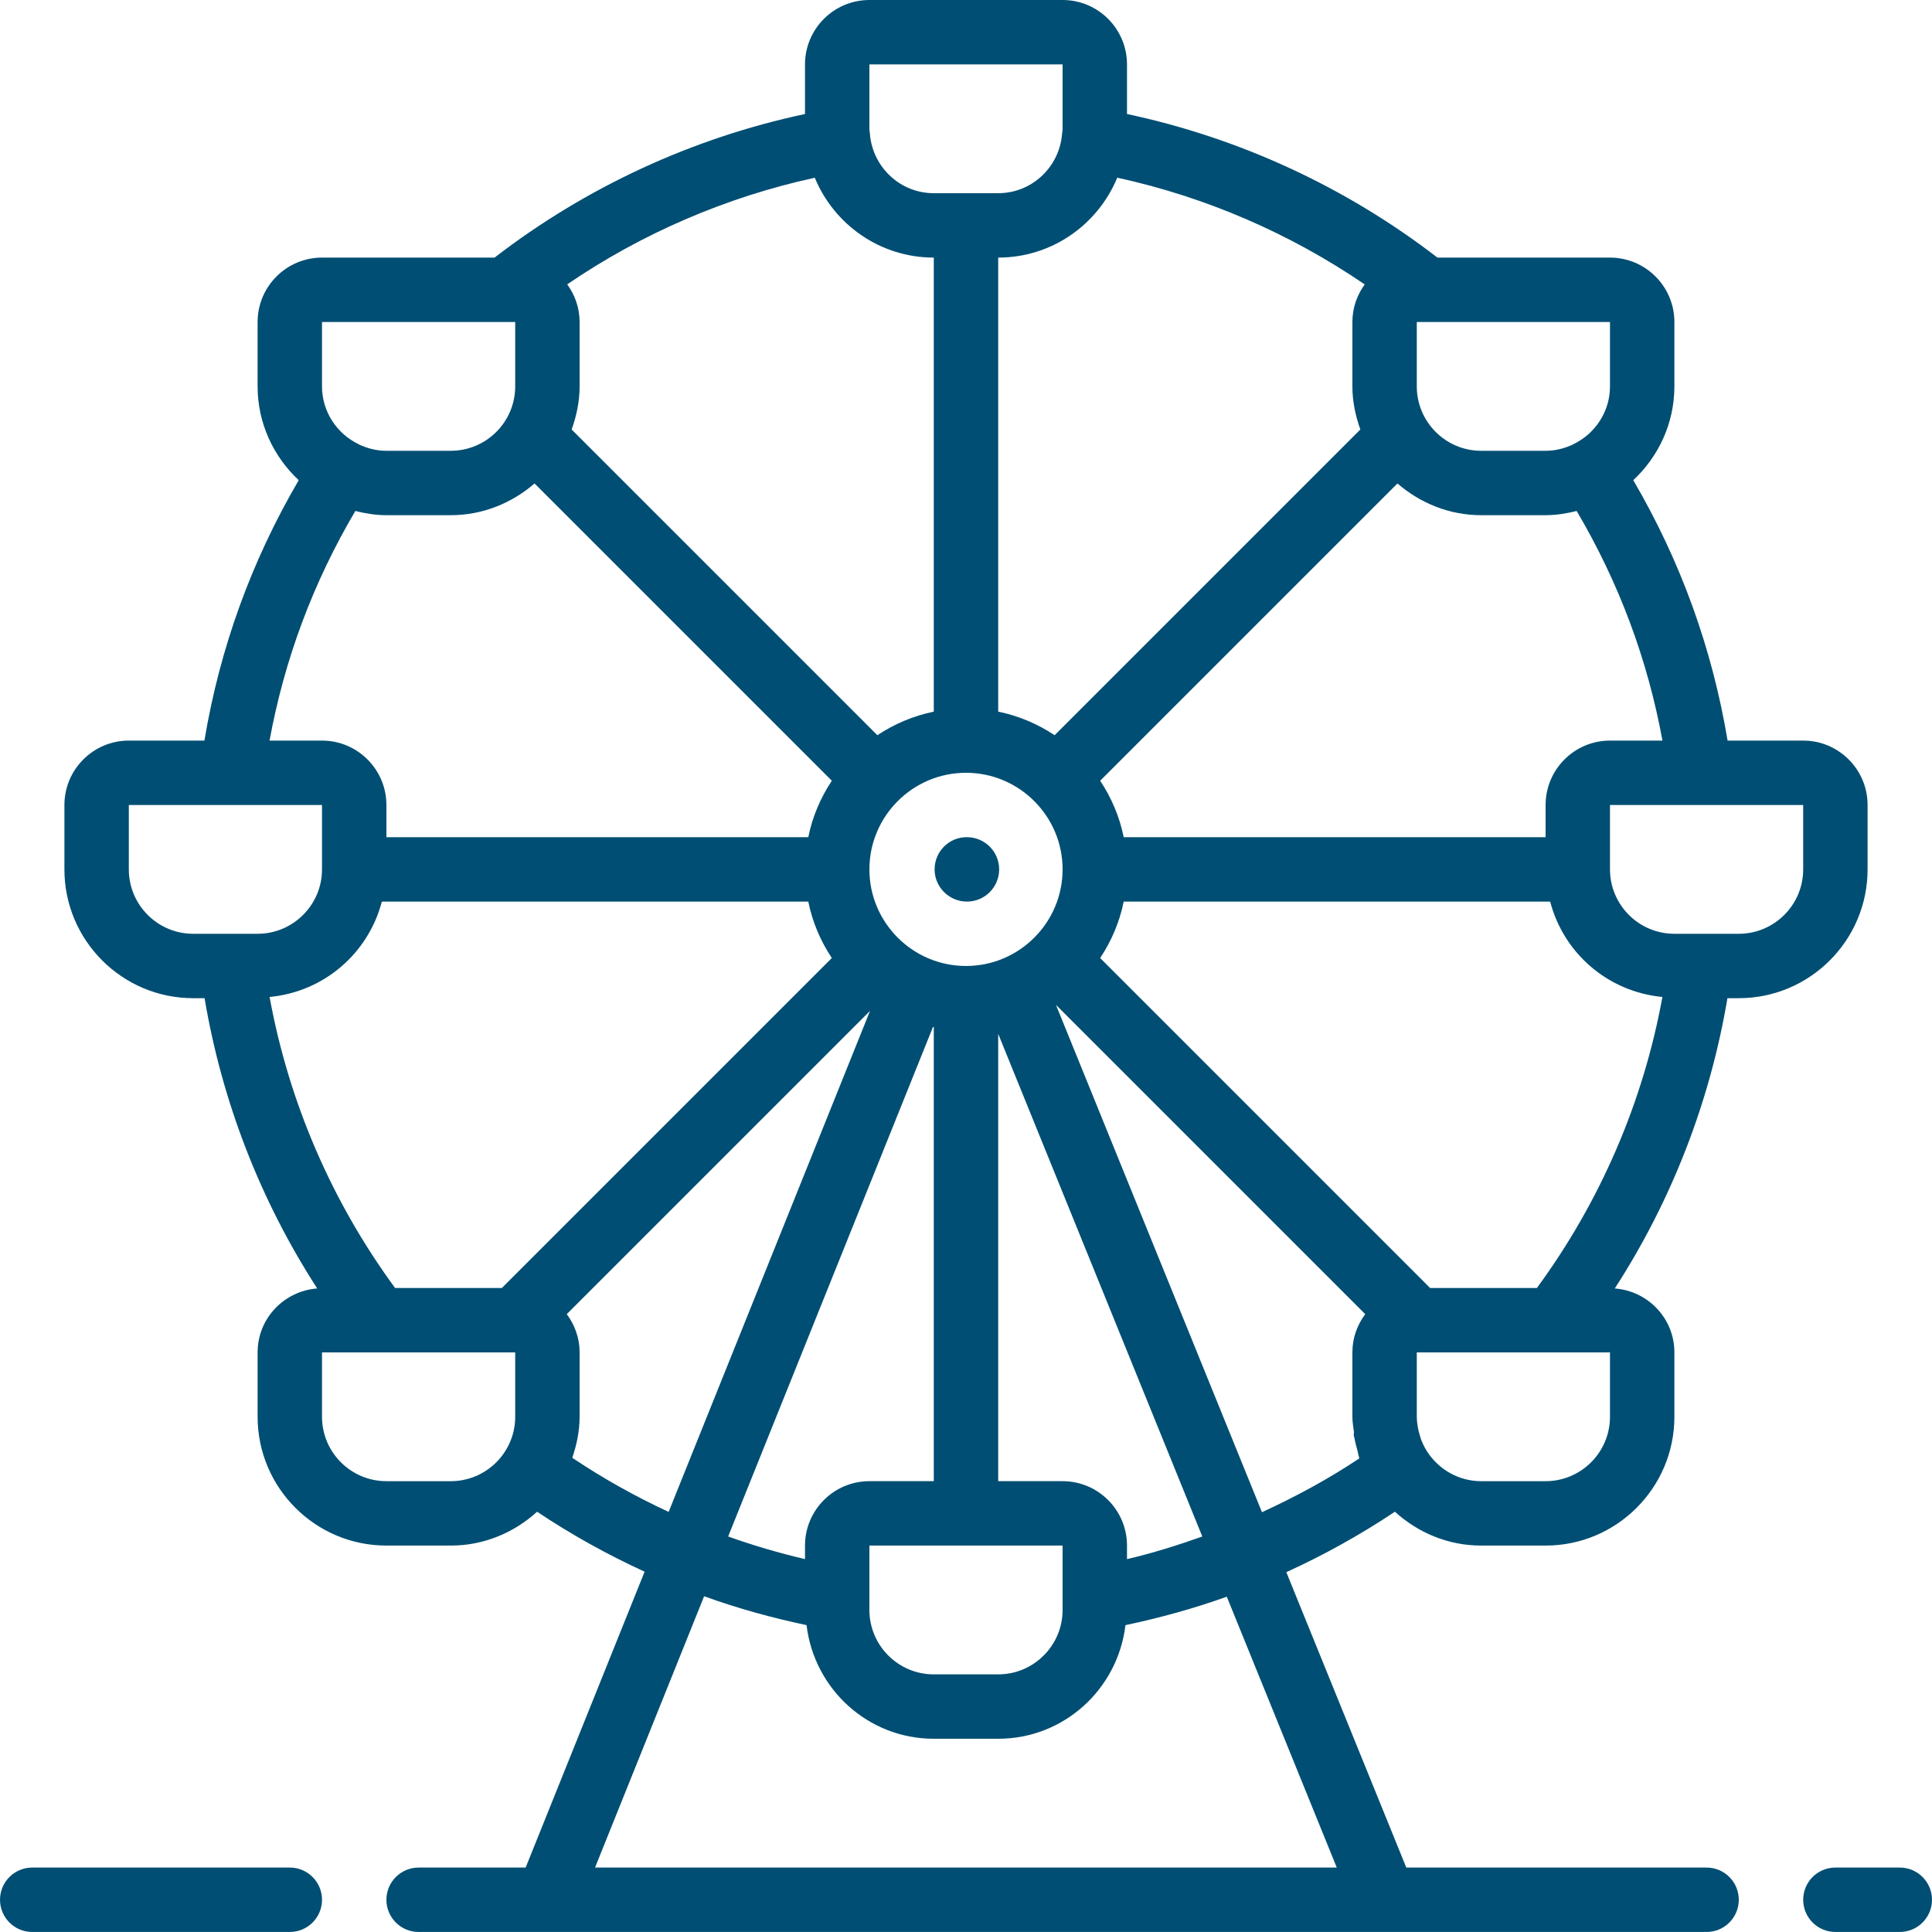 <?xml version="1.0" encoding="utf-8"?>
<!-- Generator: Adobe Illustrator 21.1.0, SVG Export Plug-In . SVG Version: 6.00 Build 0)  -->
<svg version="1.1" id="Layer_1" xmlns="http://www.w3.org/2000/svg" xmlns:xlink="http://www.w3.org/1999/xlink" x="0px" y="0px"
	 viewBox="0 0 512.009 512.009" style="enable-background:new 0 0 512.009 512.009;  fill: #004e73" xml:space="preserve">
<g>
	<g>
		<g>
			<path d="M76.804,494.933H8.538c-4.719,0-8.533,3.823-8.533,8.533S3.819,512,8.538,512h68.267c4.719,0,8.533-3.823,8.533-8.533
				S81.523,494.933,76.804,494.933z"/>
			<path d="M460.804,264.533c18.825,0,34.133-15.309,34.133-34.133v-17.067c0-9.412-7.663-17.067-17.067-17.067h-20.036
				c-4.079-24.457-12.467-47.599-24.994-69.009c6.665-6.229,10.897-15.036,10.897-24.858V85.333c0-9.412-7.663-17.067-17.067-17.067
				h-45.73c-24.226-18.679-52.463-31.71-82.27-38.05v-13.15C298.671,7.654,291.017,0,281.604,0h-51.2
				c-9.412,0-17.067,7.654-17.067,17.067v13.15c-29.807,6.34-58.044,19.371-82.27,38.05h-45.73c-9.412,0-17.067,7.654-17.067,17.067
				V102.4c0,9.822,4.233,18.628,10.897,24.858c-12.527,21.41-20.915,44.552-24.994,69.009H34.138
				c-9.412,0-17.067,7.654-17.067,17.067V230.4c0,18.825,15.309,34.133,34.133,34.133h3.012
				c4.608,27.401,14.771,53.606,29.85,76.928c-8.815,0.666-15.795,7.962-15.795,16.939v17.067c0,18.825,15.309,34.133,34.133,34.133
				h17.067c8.823,0,16.802-3.456,22.869-8.969c9.037,6.042,18.577,11.349,28.493,15.889l-31.531,78.413h-28.365
				c-4.719,0-8.533,3.823-8.533,8.533s3.814,8.533,8.533,8.533h34.108c0.009,0,0.017,0.009,0.026,0.009s0.017-0.009,0.026-0.009
				h221.816c0.009,0,0.017,0.009,0.026,0.009s0.017-0.009,0.026-0.009h85.308c4.719,0,8.533-3.823,8.533-8.533
				s-3.814-8.533-8.533-8.533h-79.582l-31.795-78.285c10.01-4.565,19.644-9.916,28.774-16.017
				c6.067,5.513,14.046,8.969,22.869,8.969h17.067c18.825,0,34.133-15.309,34.133-34.133V358.4c0-8.977-6.98-16.273-15.795-16.939
				c15.078-23.322,25.242-49.527,29.85-76.928H460.804z M375.471,85.333h51.2V102.4c0,6.767-3.994,12.578-9.719,15.334
				c-0.017,0.008-0.034,0.008-0.051,0.017c-0.008,0.009-0.008,0.017-0.017,0.026c-2.21,1.05-4.659,1.69-7.279,1.69h-17.067
				c-9.412,0-17.067-7.654-17.067-17.067L375.471,85.333L375.471,85.333z M392.538,136.533h17.067c2.85,0,5.581-0.452,8.235-1.118
				c11.153,18.918,18.799,39.313,22.733,60.851h-13.901c-9.412,0-17.067,7.654-17.067,17.067v8.533H297.801
				c-1.101-5.436-3.268-10.487-6.238-14.959l78.78-78.78C376.333,133.291,384.03,136.533,392.538,136.533z M296.085,47.087
				c23.416,5.103,45.747,14.746,65.587,28.288c-2.039,2.807-3.268,6.229-3.268,9.958V102.4c0,4.028,0.828,7.834,2.108,11.426
				l-81.016,81.016c-4.48-2.97-9.523-5.137-14.959-6.246V68.267C278.78,68.267,290.974,59.494,296.085,47.087z M281.604,392.533
				h-17.067V273.98l54.093,133.222c-6.562,2.321-13.193,4.412-19.959,5.99v-3.063V409.6
				C298.671,400.188,291.017,392.533,281.604,392.533z M230.404,409.6h51.2v17.067c0,9.412-7.663,17.067-17.067,17.067H247.47
				c-9.412,0-17.067-7.654-17.067-17.067L230.404,409.6L230.404,409.6z M213.338,409.6v3.584c-6.895-1.604-13.696-3.61-20.369-5.99
				l54.289-135.04c0.068,0.008,0.137,0.034,0.213,0.051v120.328h-17.067C220.992,392.533,213.338,400.188,213.338,409.6z
				 M256.004,256c-14.114,0-25.6-11.486-25.6-25.6s11.486-25.6,25.6-25.6s25.6,11.486,25.6,25.6S270.118,256,256.004,256z
				 M230.404,17.067h51.2v17.067c0,0.486-0.102,0.947-0.145,1.425c-0.009,0.026-0.026,0.051-0.034,0.077
				c-0.009,0.068,0.017,0.119,0.008,0.179c-0.862,8.619-8.064,15.386-16.896,15.386H247.47c-8.832,0-16.034-6.767-16.905-15.386
				c0-0.06,0.026-0.111,0.009-0.179c-0.009-0.026-0.017-0.051-0.026-0.077c-0.043-0.478-0.145-0.939-0.145-1.425L230.404,17.067
				L230.404,17.067z M215.932,47.104c5.111,12.399,17.306,21.163,31.539,21.163v120.329c-5.436,1.109-10.479,3.277-14.959,6.246
				l-81.016-81.016c1.28-3.593,2.108-7.398,2.108-11.426V85.333c0-3.738-1.246-7.168-3.285-9.975
				C170.167,61.815,192.516,52.207,215.932,47.104z M85.338,85.333h51.2V102.4c0,9.412-7.663,17.067-17.067,17.067h-17.067
				c-2.62,0-5.069-0.64-7.287-1.69c-0.009-0.009-0.009-0.017-0.017-0.026s-0.026-0.009-0.043-0.017
				c-5.726-2.756-9.719-8.568-9.719-15.334L85.338,85.333z M94.17,135.415c2.654,0.666,5.385,1.118,8.235,1.118h17.067
				c8.508,0,16.205-3.243,22.195-8.405l78.78,78.78c-2.97,4.471-5.146,9.523-6.238,14.959H102.404v-8.533
				c0-9.412-7.663-17.067-17.067-17.067h-13.9C75.371,174.729,83.017,154.334,94.17,135.415z M51.204,247.467
				c-9.412,0-17.067-7.654-17.067-17.067v-17.067h51.2V230.4c0,9.412-7.663,17.067-17.067,17.067H51.204z M136.538,375.467
				c0,9.412-7.663,17.067-17.067,17.067h-17.067c-9.412,0-17.067-7.654-17.067-17.067V358.4h51.2v17.067H136.538z M133.005,341.333
				H104.7c-16.785-22.878-28.177-49.271-33.254-77.124c14.421-1.348,26.189-11.597,29.747-25.276h113.015
				c1.092,5.436,3.268,10.487,6.238,14.959L133.005,341.333z M151.659,386.338c1.169-3.43,1.946-7.049,1.946-10.871V358.4
				c0-3.806-1.289-7.287-3.405-10.129l80.367-80.367L177.2,400.674C168.324,396.561,159.782,391.782,151.659,386.338z
				 M354.266,494.933H157.692l28.911-71.902c8.858,3.2,17.946,5.717,27.145,7.654c2.014,16.913,16.273,30.114,33.724,30.114h17.067
				c17.451,0,31.71-13.201,33.724-30.114c9.097-1.92,18.082-4.386,26.854-7.535L354.266,494.933z M358.822,379.554
				c0.008,0.29-0.094,0.555-0.051,0.853c0.051,0.316,0.171,0.614,0.222,0.93c0.188,1.05,0.469,2.039,0.742,3.038
				c0.188,0.7,0.273,1.434,0.512,2.116c-8.175,5.47-16.862,10.155-25.805,14.268l-54.596-134.451l81.963,81.963
				c-2.116,2.842-3.405,6.323-3.405,10.129v17.067C358.404,376.866,358.652,378.197,358.822,379.554z M426.671,375.467
				c0,9.412-7.654,17.067-17.067,17.067h-17.067c-6.007,0-11.273-3.14-14.319-7.842c-0.631-0.973-1.126-1.997-1.545-3.038
				c-0.137-0.341-0.222-0.7-0.333-1.058c-0.23-0.734-0.444-1.476-0.58-2.244c-0.154-0.939-0.29-1.894-0.29-2.884V358.4h51.2
				L426.671,375.467L426.671,375.467z M407.3,341.333h-28.297l-87.441-87.441c2.97-4.471,5.137-9.523,6.238-14.959h113.016
				c3.558,13.679,15.317,23.927,29.747,25.276C435.486,292.062,424.094,318.456,407.3,341.333z M426.671,230.426
				c0-0.008,0.009-0.017,0.009-0.026c0-0.017-0.009-0.026-0.009-0.043v-17.024h51.2V230.4c0,9.412-7.654,17.067-17.067,17.067
				h-17.067C434.334,247.467,426.688,239.829,426.671,230.426z"/>
			<path d="M503.471,494.933h-17.067c-4.719,0-8.533,3.823-8.533,8.533s3.814,8.533,8.533,8.533h17.067
				c4.719,0,8.533-3.823,8.533-8.533S508.19,494.933,503.471,494.933z"/>
			<path d="M256.26,221.867h-0.094c-4.702,0-8.482,3.823-8.482,8.533s3.857,8.533,8.576,8.533c4.71,0,8.533-3.823,8.533-8.533
				S260.971,221.867,256.26,221.867z"/>
		</g>
	</g>
</g>
</svg>
